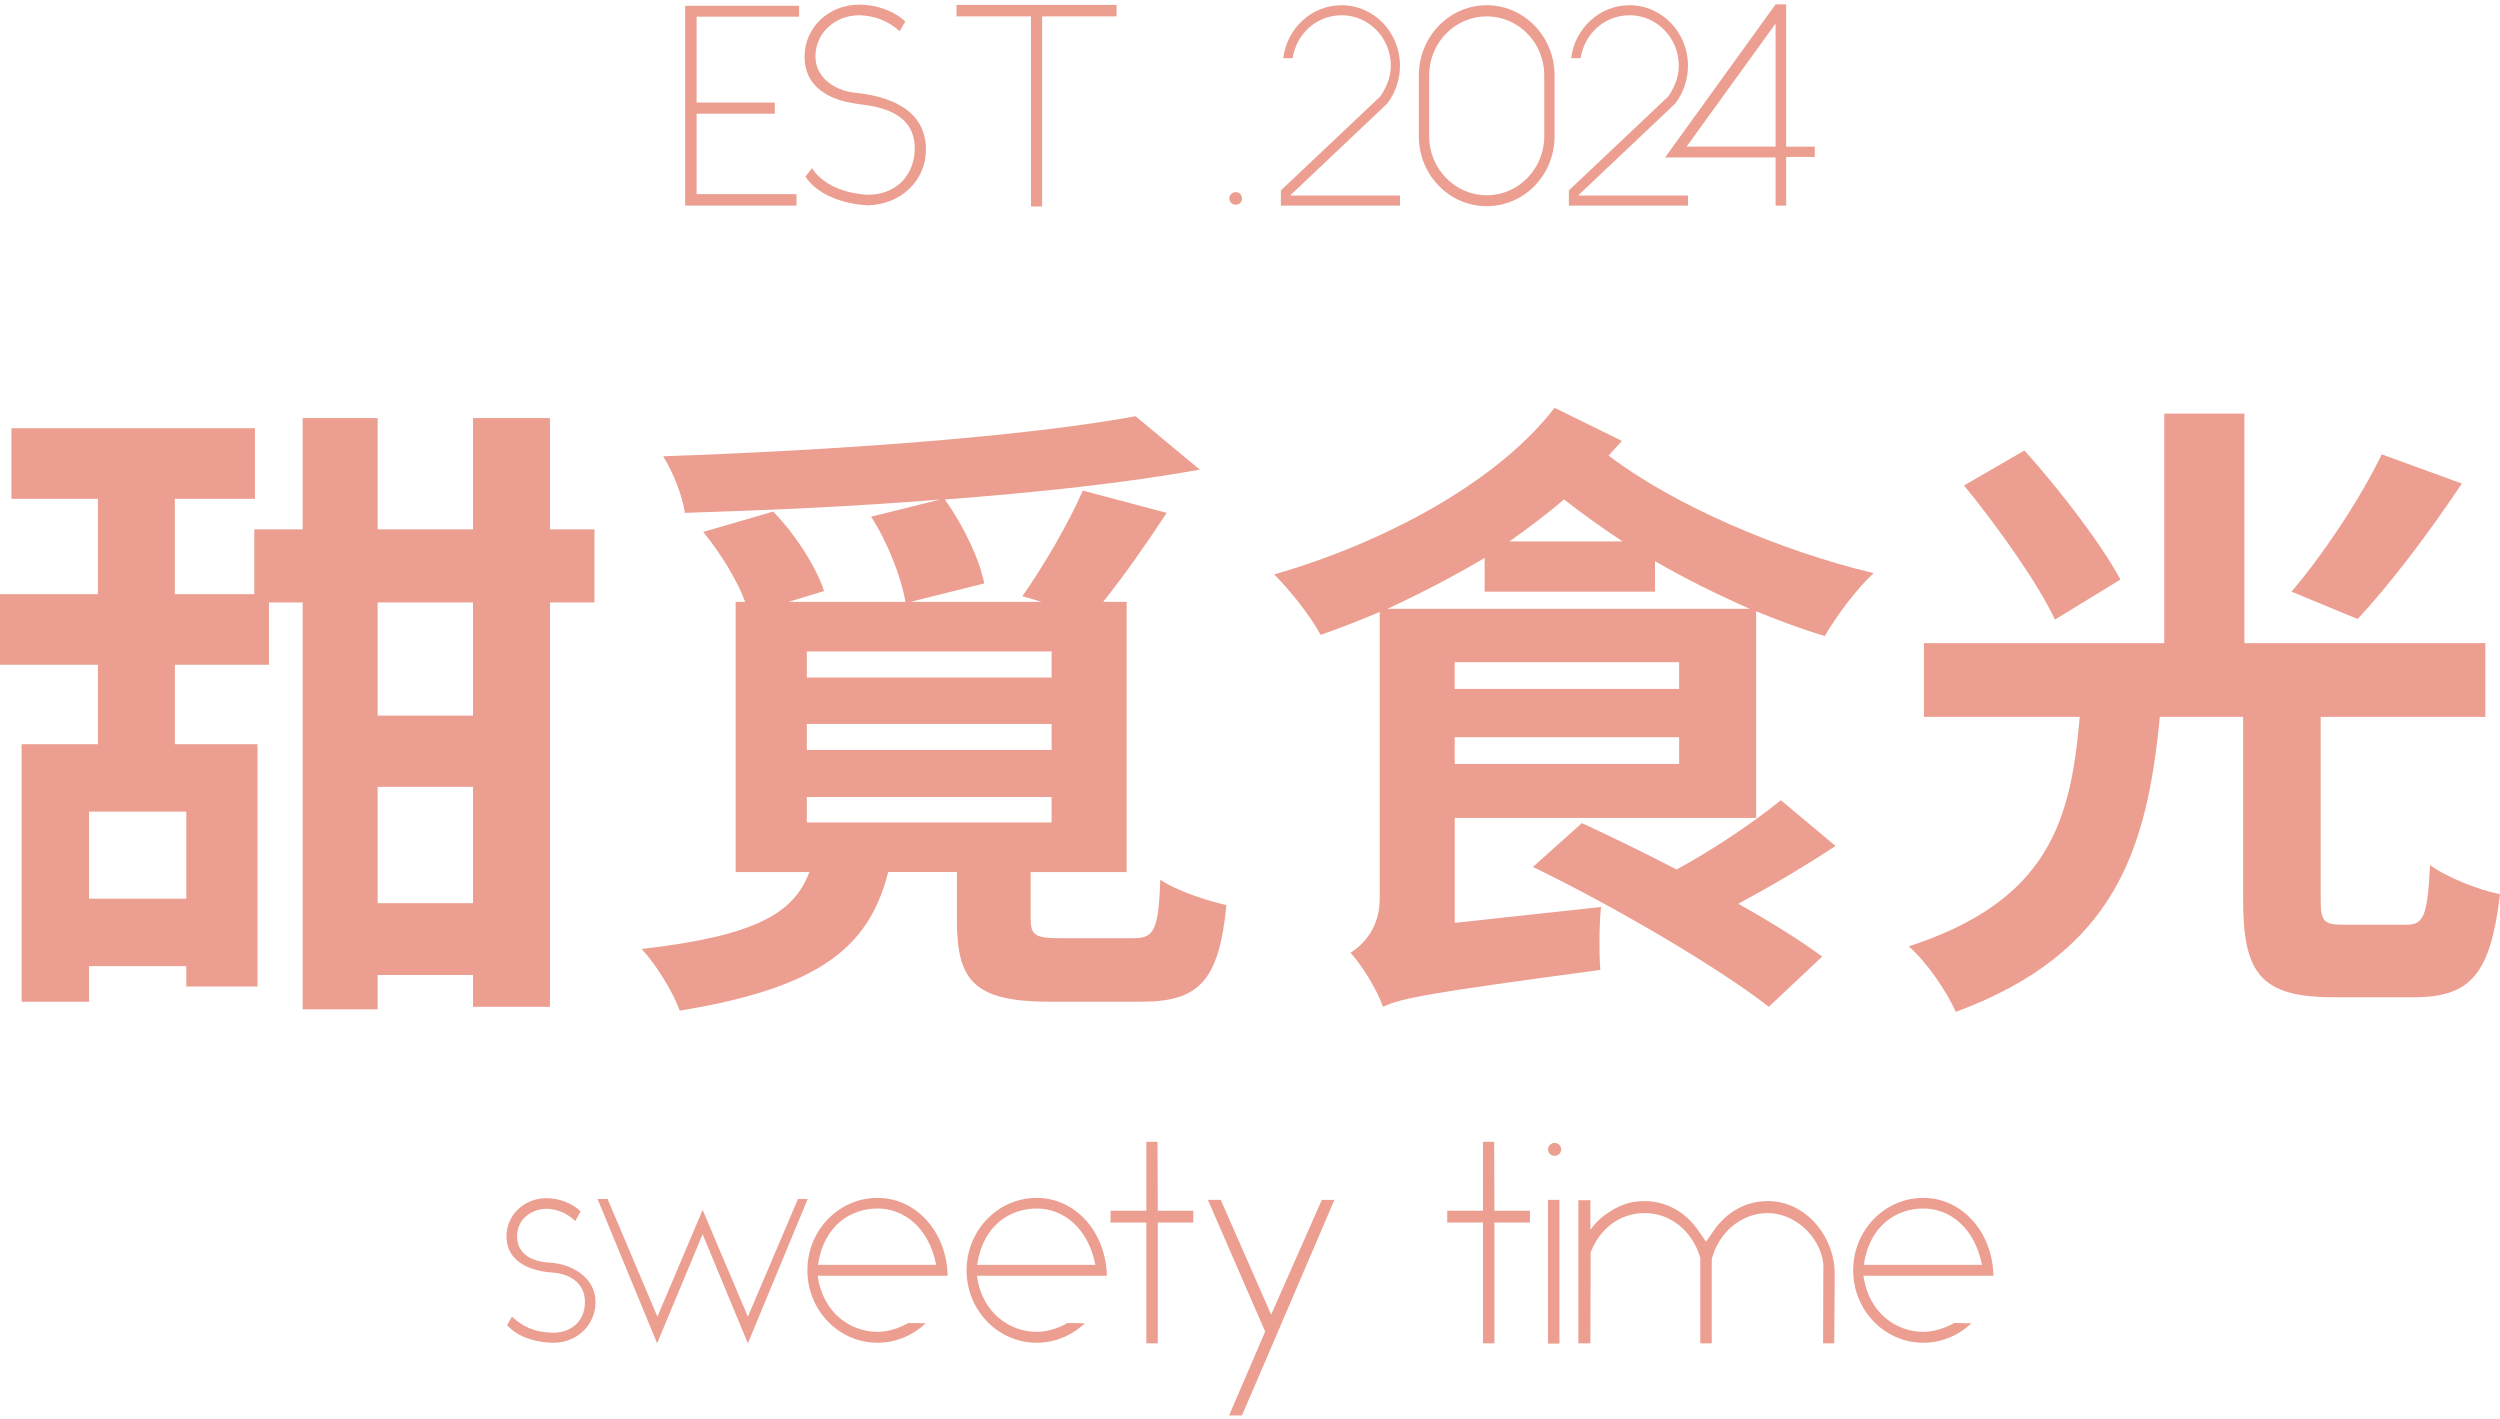 <svg width="148" height="84" viewBox="0 0 148 84" fill="none" xmlns="http://www.w3.org/2000/svg">
<path d="M35.192 35.665H32.557V59.603H28.003V57.721H22.357V59.753H17.916V35.665H15.922V39.353H10.351V44.059H15.244V58.399H11.029V57.195H5.27V59.303H1.28V44.059H5.796V39.353H0V35.176H5.796V29.53H0.678V25.352H15.092V29.53H10.35V35.176H15.055V31.337H17.916V24.75H22.357V31.337H28.003V24.75H32.557V31.337H35.192V35.665ZM11.028 48.048H5.27V53.203H11.029V48.048H11.028ZM28.003 35.665H22.357V42.364H28.003V35.665ZM28.003 53.468V46.581H22.357V53.468H28.003Z" fill="#EC9E90"/>
<path d="M67.111 55.539C68.314 55.539 68.579 55.087 68.692 52.076C69.595 52.715 71.44 53.319 72.606 53.582C72.155 58.135 70.951 59.303 67.525 59.303H62.181C57.701 59.303 56.648 58.098 56.648 54.485V51.624H52.583C51.492 55.878 48.82 58.437 40.237 59.83C39.861 58.739 38.807 57.044 37.98 56.179C44.905 55.389 47.013 53.996 47.916 51.626H43.55V35.63H44.114C43.626 34.313 42.646 32.732 41.631 31.489L45.772 30.285C47.164 31.715 48.368 33.672 48.783 34.991L46.675 35.631H53.601C53.375 34.239 52.584 32.168 51.568 30.587L55.67 29.57C50.588 29.985 45.394 30.211 40.539 30.361C40.426 29.382 39.824 27.915 39.259 27.011C49.196 26.672 60.449 25.882 67.225 24.641L71.027 27.802C66.66 28.592 61.392 29.157 55.934 29.57C57.064 31.152 58.004 33.146 58.267 34.539L53.901 35.63H61.655L60.525 35.291C61.729 33.597 63.273 30.962 64.101 29.043L69.069 30.36C67.865 32.204 66.51 34.123 65.306 35.63H66.699V51.626H61.016V54.411C61.016 55.39 61.317 55.54 62.784 55.54H67.112L67.111 55.539ZM47.765 40.108H62.255V38.565H47.765V40.108ZM47.765 44.398H62.255V42.856H47.765V44.398ZM47.765 48.689H62.255V47.184H47.765V48.689Z" fill="#EC9E90"/>
<path d="M96.019 26.104C95.755 26.406 95.492 26.669 95.228 26.969C99.067 29.904 105.391 32.615 110.924 33.932C109.907 34.836 108.627 36.604 108.026 37.658C106.67 37.243 105.353 36.754 103.961 36.19V48.422H86.12V54.633L94.778 53.693C94.665 54.822 94.665 56.515 94.74 57.419C84.653 58.774 82.996 59.074 81.868 59.602C81.567 58.661 80.589 57.08 79.948 56.402C80.739 55.913 81.68 54.896 81.68 53.202V36.227C80.513 36.716 79.383 37.168 78.18 37.582C77.615 36.529 76.448 35.023 75.432 34.007C81.83 32.162 88.568 28.625 92.03 24.145L96.019 26.103V26.104ZM103.583 36.041C101.702 35.213 99.782 34.272 97.976 33.219V35.026H87.889V33.031C86.045 34.122 84.087 35.139 82.13 36.042H103.583V36.041ZM99.406 39.202H86.119V40.783H99.406V39.202ZM99.406 45.224V43.643H86.119V45.224H99.406ZM96.056 32.05C94.852 31.26 93.647 30.395 92.593 29.567C91.576 30.432 90.486 31.261 89.356 32.05H96.056ZM108.665 50.08C106.896 51.246 104.863 52.45 102.906 53.505C104.863 54.597 106.594 55.688 107.874 56.629L104.713 59.603C101.739 57.27 95.491 53.618 90.749 51.323L93.647 48.726C95.341 49.516 97.298 50.457 99.254 51.474C101.475 50.268 103.808 48.688 105.426 47.372L108.663 50.081L108.665 50.08Z" fill="#EC9E90"/>
<path d="M142.466 54.747C143.483 54.747 143.709 54.22 143.859 51.209C144.8 51.924 146.72 52.677 147.999 52.94C147.435 57.683 146.268 59.038 142.881 59.038H138.176C133.848 59.038 132.793 57.645 132.793 53.279V42.439H127.862C127.108 50.229 125.265 56.403 115.78 59.903C115.253 58.699 114.049 56.929 112.995 56.026C121.313 53.316 122.593 48.574 123.119 42.439H113.897V38.072H128.125V24.485H132.867V38.072H147.132V42.439H137.384V53.24C137.384 54.596 137.572 54.746 138.852 54.746H142.465L142.466 54.747ZM121.652 36.681C120.674 34.574 118.302 31.224 116.271 28.739L119.846 26.669C121.917 28.965 124.4 32.202 125.53 34.309L121.652 36.68V36.681ZM145.741 28.627C143.783 31.562 141.45 34.649 139.568 36.644L135.654 35.025C137.498 32.881 139.756 29.492 140.998 26.896L145.741 28.627Z" fill="#EC9E90"/>
<path d="M41.239 0.986V6.07H45.866V6.731H41.239V11.493H47.154V12.171H40.562V0.343H47.307V0.986H41.241H41.239Z" fill="#EC9E90"/>
<path d="M47.68 10.46L48.07 9.951C49.087 11.527 51.409 11.527 51.409 11.527C53.052 11.527 54.154 10.357 54.154 8.782C54.154 6.24 51.138 6.257 50.562 6.121C49.478 5.951 47.631 5.392 47.631 3.341C47.631 1.68 49.004 0.273 50.884 0.273C51.901 0.273 52.952 0.663 53.595 1.273L53.256 1.849C52.562 1.222 51.833 0.951 50.901 0.9C49.358 0.9 48.274 2.019 48.274 3.341C48.274 4.545 49.342 5.357 50.63 5.492C52.46 5.678 54.816 6.374 54.816 8.864C54.816 10.677 53.342 12.101 51.409 12.152C51.409 12.152 48.817 12.136 47.68 10.458V10.46Z" fill="#EC9E90"/>
<path d="M66.101 0.97H61.694V12.222H61.033V0.97H56.627V0.292H66.1V0.97H66.101Z" fill="#EC9E90"/>
<path d="M73.525 11.747C73.525 11.968 73.372 12.121 73.152 12.121C72.948 12.121 72.778 11.968 72.778 11.747C72.778 11.543 72.948 11.374 73.152 11.374C73.372 11.374 73.525 11.543 73.525 11.747Z" fill="#EC9E90"/>
<path d="M82.879 3.884C82.879 4.681 82.624 5.495 82.116 6.138L76.371 11.577H82.878V12.171H75.828V11.273L81.726 5.697C82.167 5.019 82.336 4.46 82.336 3.884C82.336 2.241 81.032 0.902 79.422 0.902C77.948 0.902 76.744 2.004 76.524 3.444H75.965C76.185 1.682 77.642 0.309 79.422 0.309C81.336 0.309 82.879 1.919 82.879 3.884Z" fill="#EC9E90"/>
<path d="M92.03 4.46V8.07C92.03 10.358 90.234 12.205 88.014 12.205C85.793 12.205 83.997 10.358 83.997 8.07V4.46C83.997 2.172 85.793 0.309 88.014 0.309C90.234 0.309 92.03 2.172 92.03 4.46ZM91.42 4.46C91.42 2.528 89.895 0.97 88.014 0.97C86.132 0.97 84.607 2.529 84.607 4.46V8.07C84.607 9.985 86.132 11.561 88.014 11.561C89.895 11.561 91.42 9.985 91.42 8.07V4.46Z" fill="#EC9E90"/>
<path d="M99.928 3.884C99.928 4.681 99.674 5.495 99.165 6.138L93.42 11.577H99.927V12.171H92.877V11.273L98.774 5.697C99.215 5.019 99.384 4.46 99.384 3.884C99.384 2.241 98.079 0.902 96.469 0.902C94.995 0.902 93.792 2.004 93.571 3.444H93.012C93.232 1.682 94.69 0.309 96.469 0.309C98.384 0.309 99.927 1.919 99.927 3.884H99.928Z" fill="#EC9E90"/>
<path d="M107.436 9.29H105.741V12.17H105.115V9.323H98.573L105.115 0.258H105.741V8.681H107.436V9.291V9.29ZM105.115 8.679V1.393L99.845 8.679H105.115Z" fill="#EC9E90"/>
<path d="M30.02 78.44L30.308 77.948C30.918 78.507 31.596 78.88 32.782 78.897C33.883 78.88 34.629 78.152 34.629 77.083C34.629 75.677 33.29 75.372 32.747 75.338C31.578 75.27 29.985 74.813 29.985 73.186C29.985 71.966 30.985 70.933 32.357 70.933C33.12 70.933 33.916 71.255 34.374 71.712L34.051 72.288C33.56 71.814 33.035 71.592 32.374 71.559C31.492 71.559 30.612 72.152 30.612 73.186C30.612 74.305 31.578 74.694 32.527 74.745C33.798 74.813 35.255 75.592 35.255 77.084C35.255 78.44 34.153 79.49 32.782 79.49C31.646 79.49 30.545 79.084 30.02 78.44Z" fill="#EC9E90"/>
<path d="M41.595 73.068L38.901 79.524L35.376 70.982H35.97L38.919 77.948L41.596 71.627L44.274 77.948L47.24 70.982H47.816L44.274 79.524L41.596 73.068H41.595Z" fill="#EC9E90"/>
<path d="M56.101 75.525H48.408C48.712 77.762 50.39 78.846 51.949 78.846C52.576 78.846 53.237 78.626 53.78 78.321L54.797 78.338C54.033 79.067 53.017 79.491 51.949 79.491C49.661 79.491 47.798 77.576 47.798 75.203C47.798 72.83 49.661 70.915 51.949 70.915C54.237 70.915 56.05 72.932 56.101 75.524V75.525ZM55.423 74.882C54.983 72.662 53.509 71.543 51.949 71.543C50.39 71.543 48.763 72.527 48.425 74.882H55.423Z" fill="#EC9E90"/>
<path d="M65.525 75.525H57.832C58.136 77.762 59.814 78.846 61.373 78.846C62 78.846 62.661 78.626 63.204 78.321L64.22 78.338C63.457 79.067 62.441 79.491 61.373 79.491C59.085 79.491 57.222 77.576 57.222 75.203C57.222 72.83 59.085 70.915 61.373 70.915C63.661 70.915 65.474 72.932 65.525 75.524V75.525ZM64.847 74.882C64.406 72.662 62.932 71.543 61.373 71.543C59.814 71.543 58.187 72.527 57.848 74.882H64.847Z" fill="#EC9E90"/>
<path d="M70.643 72.372H68.541V79.524H67.864V72.372H65.745V71.677H67.864V67.593H68.525L68.541 71.677H70.643V72.372Z" fill="#EC9E90"/>
<path d="M75.796 78.507L73.525 83.794H72.762L74.897 78.828L71.507 71.033H72.27L75.252 77.828L78.252 71.033H78.997L75.795 78.506L75.796 78.507Z" fill="#EC9E90"/>
<path d="M90.573 72.372H88.471V79.524H87.793V72.372H85.675V71.677H87.793V67.593H88.454L88.471 71.677H90.573V72.372Z" fill="#EC9E90"/>
<path d="M91.642 68.051C91.642 67.831 91.828 67.661 92.031 67.661C92.252 67.661 92.421 67.831 92.421 68.051C92.421 68.255 92.252 68.424 92.031 68.424C91.828 68.424 91.642 68.255 91.642 68.051ZM92.319 71.033V79.54H91.642V71.033H92.319Z" fill="#EC9E90"/>
<path d="M101.335 74.542V79.524H100.658V74.458C100.166 72.831 98.878 71.814 97.353 71.814C95.963 71.814 94.743 72.662 94.167 74.137L94.151 79.525H93.439V71.053H94.151V72.814C94.151 72.814 94.473 72.306 95.049 71.9C95.828 71.341 96.522 71.104 97.353 71.104C98.607 71.104 99.776 71.73 100.539 72.849L100.996 73.51L101.454 72.849C102.233 71.73 103.368 71.104 104.656 71.104C106.791 71.104 108.418 72.967 108.604 75.051C108.62 75.339 108.62 75.578 108.587 79.525H107.926L107.943 74.814C107.722 73.086 106.163 71.814 104.655 71.814C103.147 71.814 101.773 72.882 101.334 74.543L101.335 74.542Z" fill="#EC9E90"/>
<path d="M118.011 75.525H110.318C110.623 77.762 112.302 78.846 113.86 78.846C114.486 78.846 115.147 78.626 115.69 78.321L116.707 78.338C115.944 79.067 114.927 79.491 113.86 79.491C111.572 79.491 109.708 77.576 109.708 75.203C109.708 72.83 111.572 70.915 113.86 70.915C116.147 70.915 117.96 72.932 118.011 75.524V75.525ZM117.333 74.882C116.893 72.662 115.419 71.543 113.86 71.543C112.3 71.543 110.674 72.527 110.335 74.882H117.333Z" fill="#EC9E90"/>
</svg>
